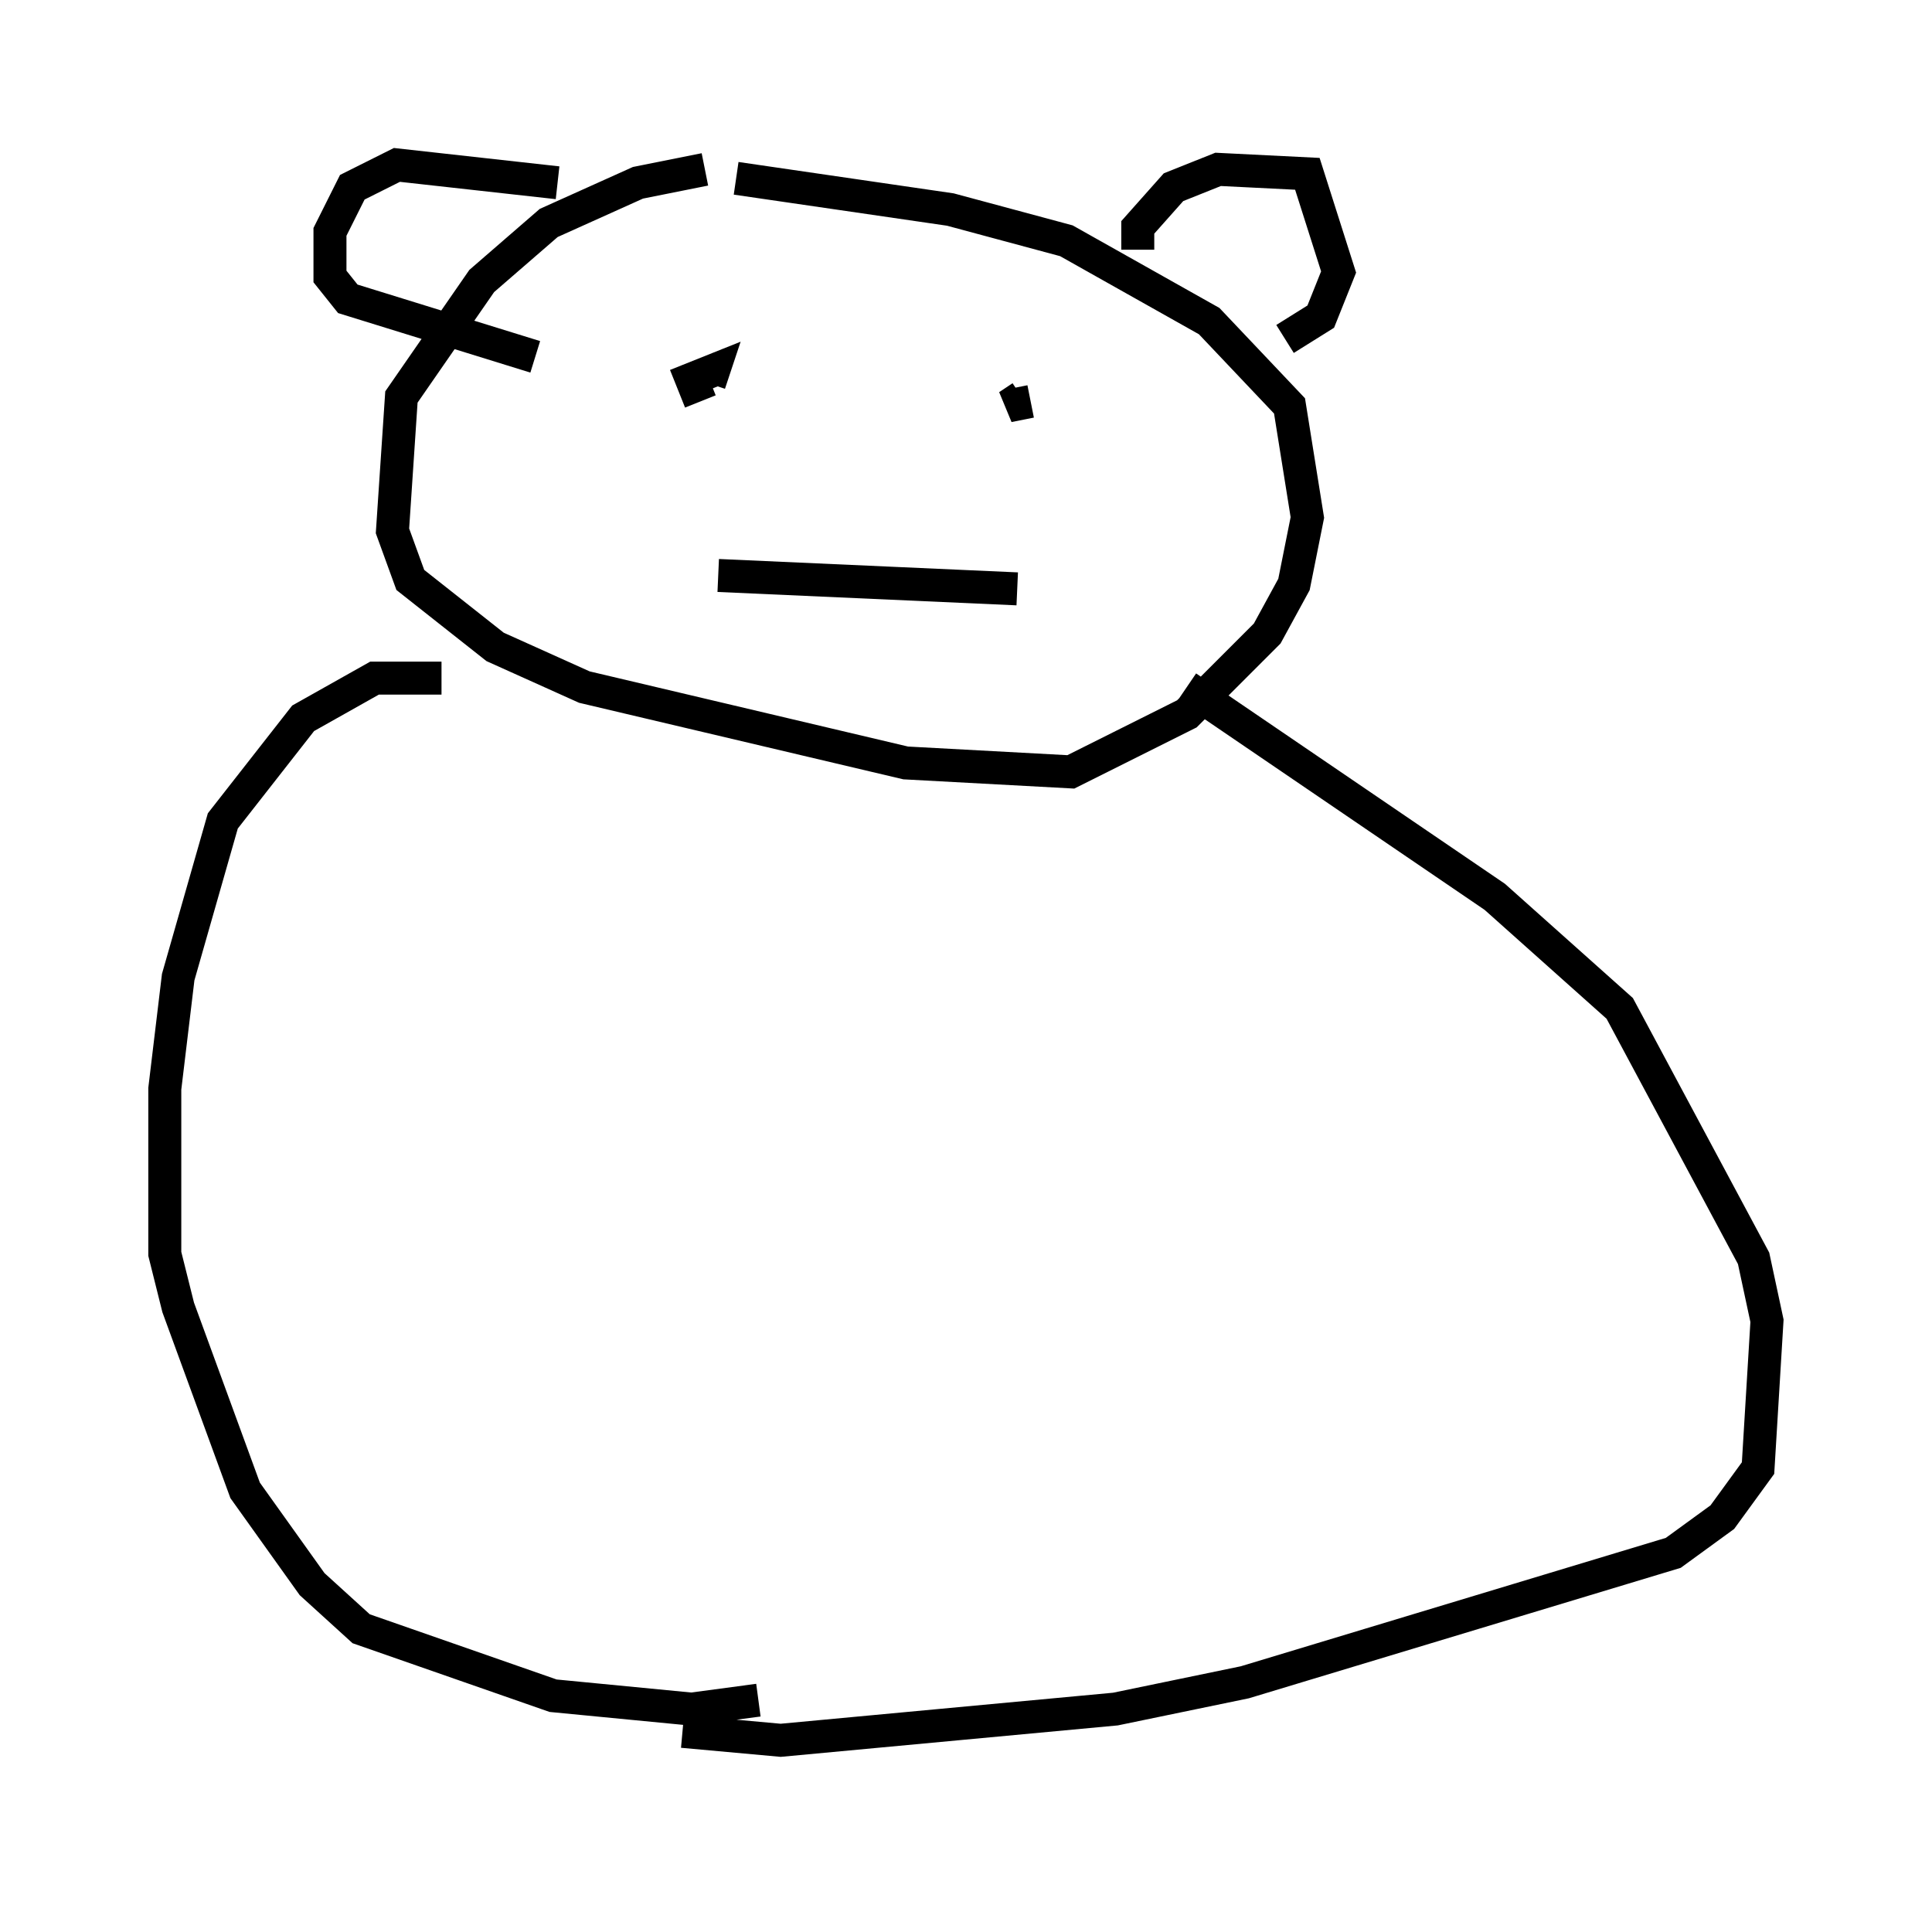 <?xml version="1.0" encoding="utf-8" ?>
<svg baseProfile="full" height="57.767" version="1.1" width="58.579" xmlns="http://www.w3.org/2000/svg" xmlns:ev="http://www.w3.org/2001/xml-events" xmlns:xlink="http://www.w3.org/1999/xlink"><defs /><rect fill="white" height="57.767" width="58.579" x="0" y="0" /><path d="M24.621, 5.271 m-3.248, -0.135 l-2.03, 0.406 -2.706, 1.218 l-2.03, 1.759 -2.436, 3.518 l-0.271, 4.059 0.541, 1.488 l2.571, 2.03 2.706, 1.218 l9.743, 2.3 5.007, 0.271 l3.518, -1.759 2.436, -2.436 l0.812, -1.488 0.406, -2.03 l-0.541, -3.383 -2.436, -2.571 l-4.33, -2.436 -3.518, -0.947 l-6.495, -0.947 m12.178, 2.165 l0.0, -0.677 1.083, -1.218 l1.353, -0.541 2.706, 0.135 l0.947, 2.977 -0.541, 1.353 l-1.083, 0.677 m-22.057, -4.736 l-4.871, -0.541 -1.353, 0.677 l-0.677, 1.353 0.0, 1.353 l0.541, 0.677 5.683, 1.759 m5.007, 1.353 l-0.271, -0.677 0.677, -0.271 l-0.135, 0.406 m9.743, 0.541 l-0.677, 0.135 0.406, -0.271 m-9.202, 5.413 l9.066, 0.406 m-17.456, 2.706 l-2.03, 0.0 -2.165, 1.218 l-2.436, 3.112 -1.353, 4.736 l-0.406, 3.383 0.0, 5.007 l0.406, 1.624 2.03, 5.548 l2.03, 2.842 1.488, 1.353 l5.819, 2.03 4.195, 0.406 l2.03, -0.271 m12.99, -30.717 l9.337, 6.36 3.789, 3.383 l4.059, 7.578 0.406, 1.894 l-0.271, 4.465 -1.083, 1.488 l-1.488, 1.083 -12.99, 3.924 l-3.924, 0.812 -10.149, 0.947 l-2.977, -0.271 " fill="none" stroke="black" stroke-width="1" /></svg>